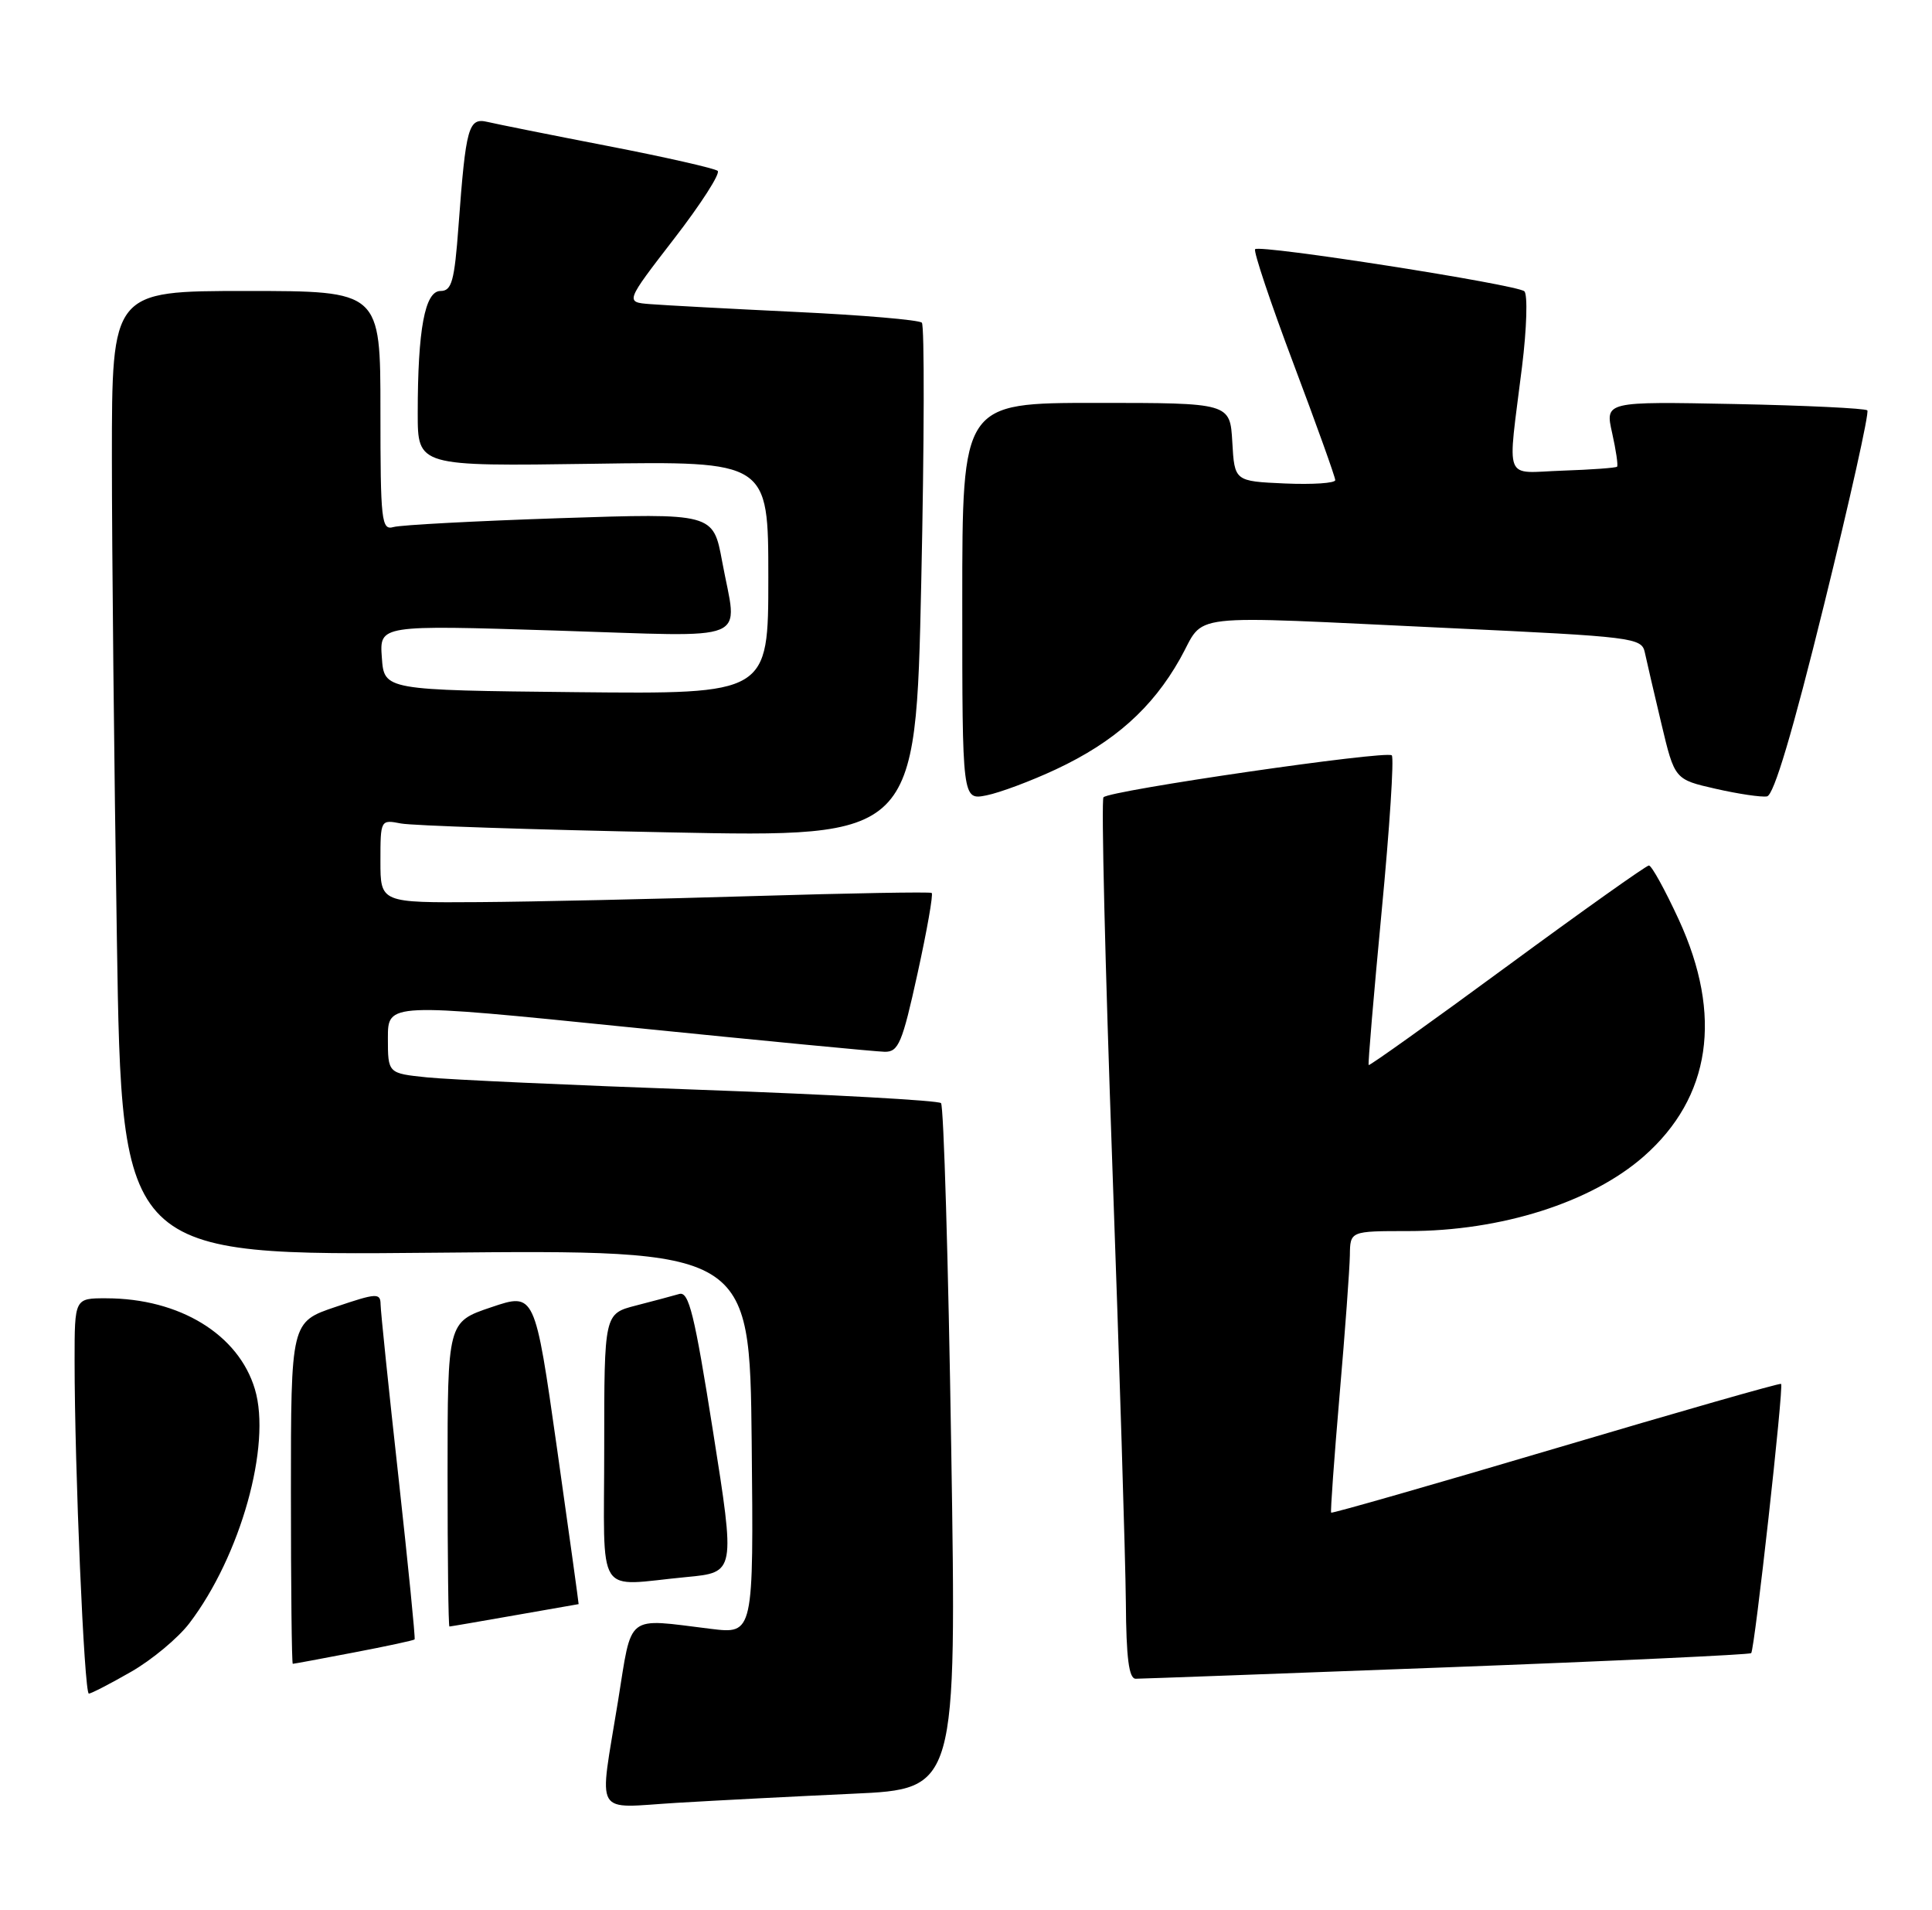 <?xml version="1.0" encoding="UTF-8" standalone="no"?>
<!DOCTYPE svg PUBLIC "-//W3C//DTD SVG 1.1//EN" "http://www.w3.org/Graphics/SVG/1.1/DTD/svg11.dtd" >
<svg xmlns="http://www.w3.org/2000/svg" xmlns:xlink="http://www.w3.org/1999/xlink" version="1.1" viewBox="0 0 259 256">
 <g >
 <path fill="currentColor"
d=" M 114.37 240.41 C 128.24 239.78 128.24 239.78 127.52 194.14 C 127.13 169.04 126.51 148.21 126.15 147.85 C 125.79 147.49 111.33 146.69 94.00 146.07 C 76.67 145.45 60.14 144.70 57.25 144.40 C 52.00 143.86 52.00 143.86 52.00 139.13 C 52.00 134.40 52.00 134.40 84.25 137.67 C 101.99 139.46 117.44 140.95 118.60 140.97 C 120.45 141.00 120.96 139.79 123.00 130.49 C 124.27 124.71 125.13 119.84 124.90 119.68 C 124.68 119.52 113.93 119.71 101.00 120.10 C 88.07 120.49 71.54 120.86 64.25 120.91 C 51.00 121.00 51.00 121.00 51.00 115.42 C 51.00 109.87 51.02 109.84 53.75 110.37 C 55.26 110.66 71.41 111.20 89.63 111.56 C 122.76 112.23 122.76 112.23 123.50 78.07 C 123.91 59.28 123.94 43.61 123.58 43.25 C 123.22 42.88 115.62 42.23 106.71 41.81 C 97.79 41.38 88.99 40.91 87.15 40.76 C 83.81 40.50 83.81 40.50 90.36 32.01 C 93.97 27.34 96.60 23.24 96.21 22.90 C 95.82 22.57 89.20 21.06 81.50 19.57 C 73.80 18.08 66.53 16.62 65.35 16.34 C 62.80 15.74 62.45 17.00 61.47 30.25 C 60.92 37.72 60.56 39.00 59.05 39.00 C 56.96 39.00 56.00 44.15 56.00 55.39 C 56.00 62.50 56.00 62.50 79.50 62.16 C 103.00 61.81 103.00 61.81 103.00 77.42 C 103.00 93.03 103.00 93.03 77.25 92.77 C 51.50 92.50 51.50 92.50 51.19 88.14 C 50.87 83.77 50.87 83.77 74.44 84.51 C 101.34 85.35 98.86 86.38 96.81 75.25 C 95.61 68.77 95.61 68.77 75.06 69.45 C 63.75 69.83 53.71 70.36 52.75 70.64 C 51.14 71.10 51.00 69.89 51.00 55.07 C 51.00 39.00 51.00 39.00 33.00 39.00 C 15.00 39.00 15.00 39.00 15.00 61.34 C 15.00 73.62 15.30 102.71 15.67 125.98 C 16.33 168.30 16.33 168.30 58.42 167.90 C 100.50 167.50 100.50 167.50 100.77 193.26 C 101.03 219.02 101.03 219.02 95.27 218.31 C 83.76 216.90 84.77 216.11 82.85 228.00 C 80.29 243.83 79.41 242.31 90.75 241.63 C 96.11 241.31 106.74 240.76 114.37 240.41 Z  M 17.57 224.07 C 20.35 222.48 23.87 219.55 25.38 217.57 C 32.25 208.56 36.42 193.68 34.17 186.19 C 31.98 178.85 24.07 174.02 14.25 174.01 C 10.00 174.00 10.00 174.00 10.00 182.34 C 10.00 196.80 11.29 227.00 11.91 226.99 C 12.23 226.99 14.78 225.67 17.57 224.07 Z  M 193.95 223.47 C 216.19 222.63 234.56 221.77 234.76 221.57 C 235.22 221.11 239.15 185.80 238.77 185.48 C 238.62 185.34 225.03 189.23 208.57 194.11 C 192.11 198.99 178.56 202.87 178.45 202.74 C 178.34 202.61 178.85 195.53 179.58 187.00 C 180.32 178.47 180.93 170.04 180.96 168.25 C 181.00 165.00 181.00 165.00 188.79 165.00 C 201.24 165.00 213.32 161.17 220.36 154.99 C 229.36 147.08 230.98 136.12 225.05 123.25 C 223.21 119.26 221.41 116.00 221.05 116.00 C 220.70 116.00 212.14 122.08 202.04 129.50 C 191.93 136.93 183.58 142.89 183.48 142.75 C 183.37 142.61 184.16 133.35 185.22 122.16 C 186.29 110.98 186.90 101.57 186.58 101.24 C 185.88 100.55 148.75 105.94 147.93 106.86 C 147.62 107.21 148.15 129.32 149.11 156.00 C 150.07 182.68 150.88 209.11 150.93 214.75 C 150.98 222.24 151.34 225.00 152.25 225.00 C 152.94 225.00 171.70 224.31 193.95 223.47 Z  M 47.44 221.48 C 51.80 220.65 55.47 219.86 55.58 219.73 C 55.70 219.60 54.72 209.82 53.42 198.00 C 52.11 186.18 51.03 175.74 51.02 174.82 C 51.00 173.27 50.49 173.30 45.00 175.16 C 39.00 177.18 39.00 177.18 39.00 200.09 C 39.00 212.69 39.11 223.00 39.25 223.00 C 39.39 223.00 43.07 222.32 47.44 221.48 Z  M 69.00 216.50 C 73.67 215.68 77.53 215.00 77.57 215.00 C 77.60 215.00 76.30 205.60 74.67 194.12 C 71.70 173.23 71.70 173.23 65.85 175.21 C 60.00 177.18 60.00 177.18 60.00 197.59 C 60.00 208.82 60.11 218.00 60.25 218.00 C 60.39 218.00 64.33 217.32 69.00 216.50 Z  M 92.04 211.37 C 98.58 210.75 98.58 210.75 95.59 191.87 C 93.10 176.11 92.35 173.06 91.06 173.43 C 90.20 173.68 87.59 174.38 85.25 174.98 C 81.00 176.08 81.00 176.08 81.00 194.04 C 81.00 214.63 79.67 212.54 92.04 211.37 Z  M 141.55 103.12 C 149.35 99.47 154.46 94.93 158.19 88.31 C 161.73 82.04 157.89 82.48 194.28 84.18 C 219.00 85.34 220.08 85.47 220.50 87.44 C 220.74 88.57 221.74 92.87 222.72 96.99 C 224.50 104.47 224.50 104.47 230.00 105.72 C 233.03 106.41 236.12 106.87 236.88 106.74 C 237.80 106.58 240.32 98.12 244.54 81.00 C 248.00 66.97 250.61 55.27 250.33 55.00 C 250.06 54.73 242.04 54.34 232.50 54.15 C 215.17 53.81 215.17 53.81 216.12 58.03 C 216.64 60.36 216.94 62.39 216.78 62.55 C 216.62 62.71 213.34 62.95 209.49 63.08 C 201.43 63.35 202.08 65.00 204.04 49.15 C 204.68 44.00 204.81 39.46 204.35 39.04 C 203.32 38.13 168.91 32.75 168.26 33.40 C 168.01 33.66 170.32 40.56 173.40 48.74 C 176.48 56.91 179.00 63.94 179.00 64.35 C 179.00 64.76 175.96 64.96 172.25 64.80 C 165.50 64.50 165.50 64.50 165.20 59.25 C 164.90 54.00 164.90 54.00 146.95 54.00 C 129.00 54.00 129.00 54.00 129.00 80.62 C 129.00 107.25 129.00 107.25 132.25 106.60 C 134.04 106.24 138.22 104.68 141.55 103.12 Z "/>
</g>
</svg>